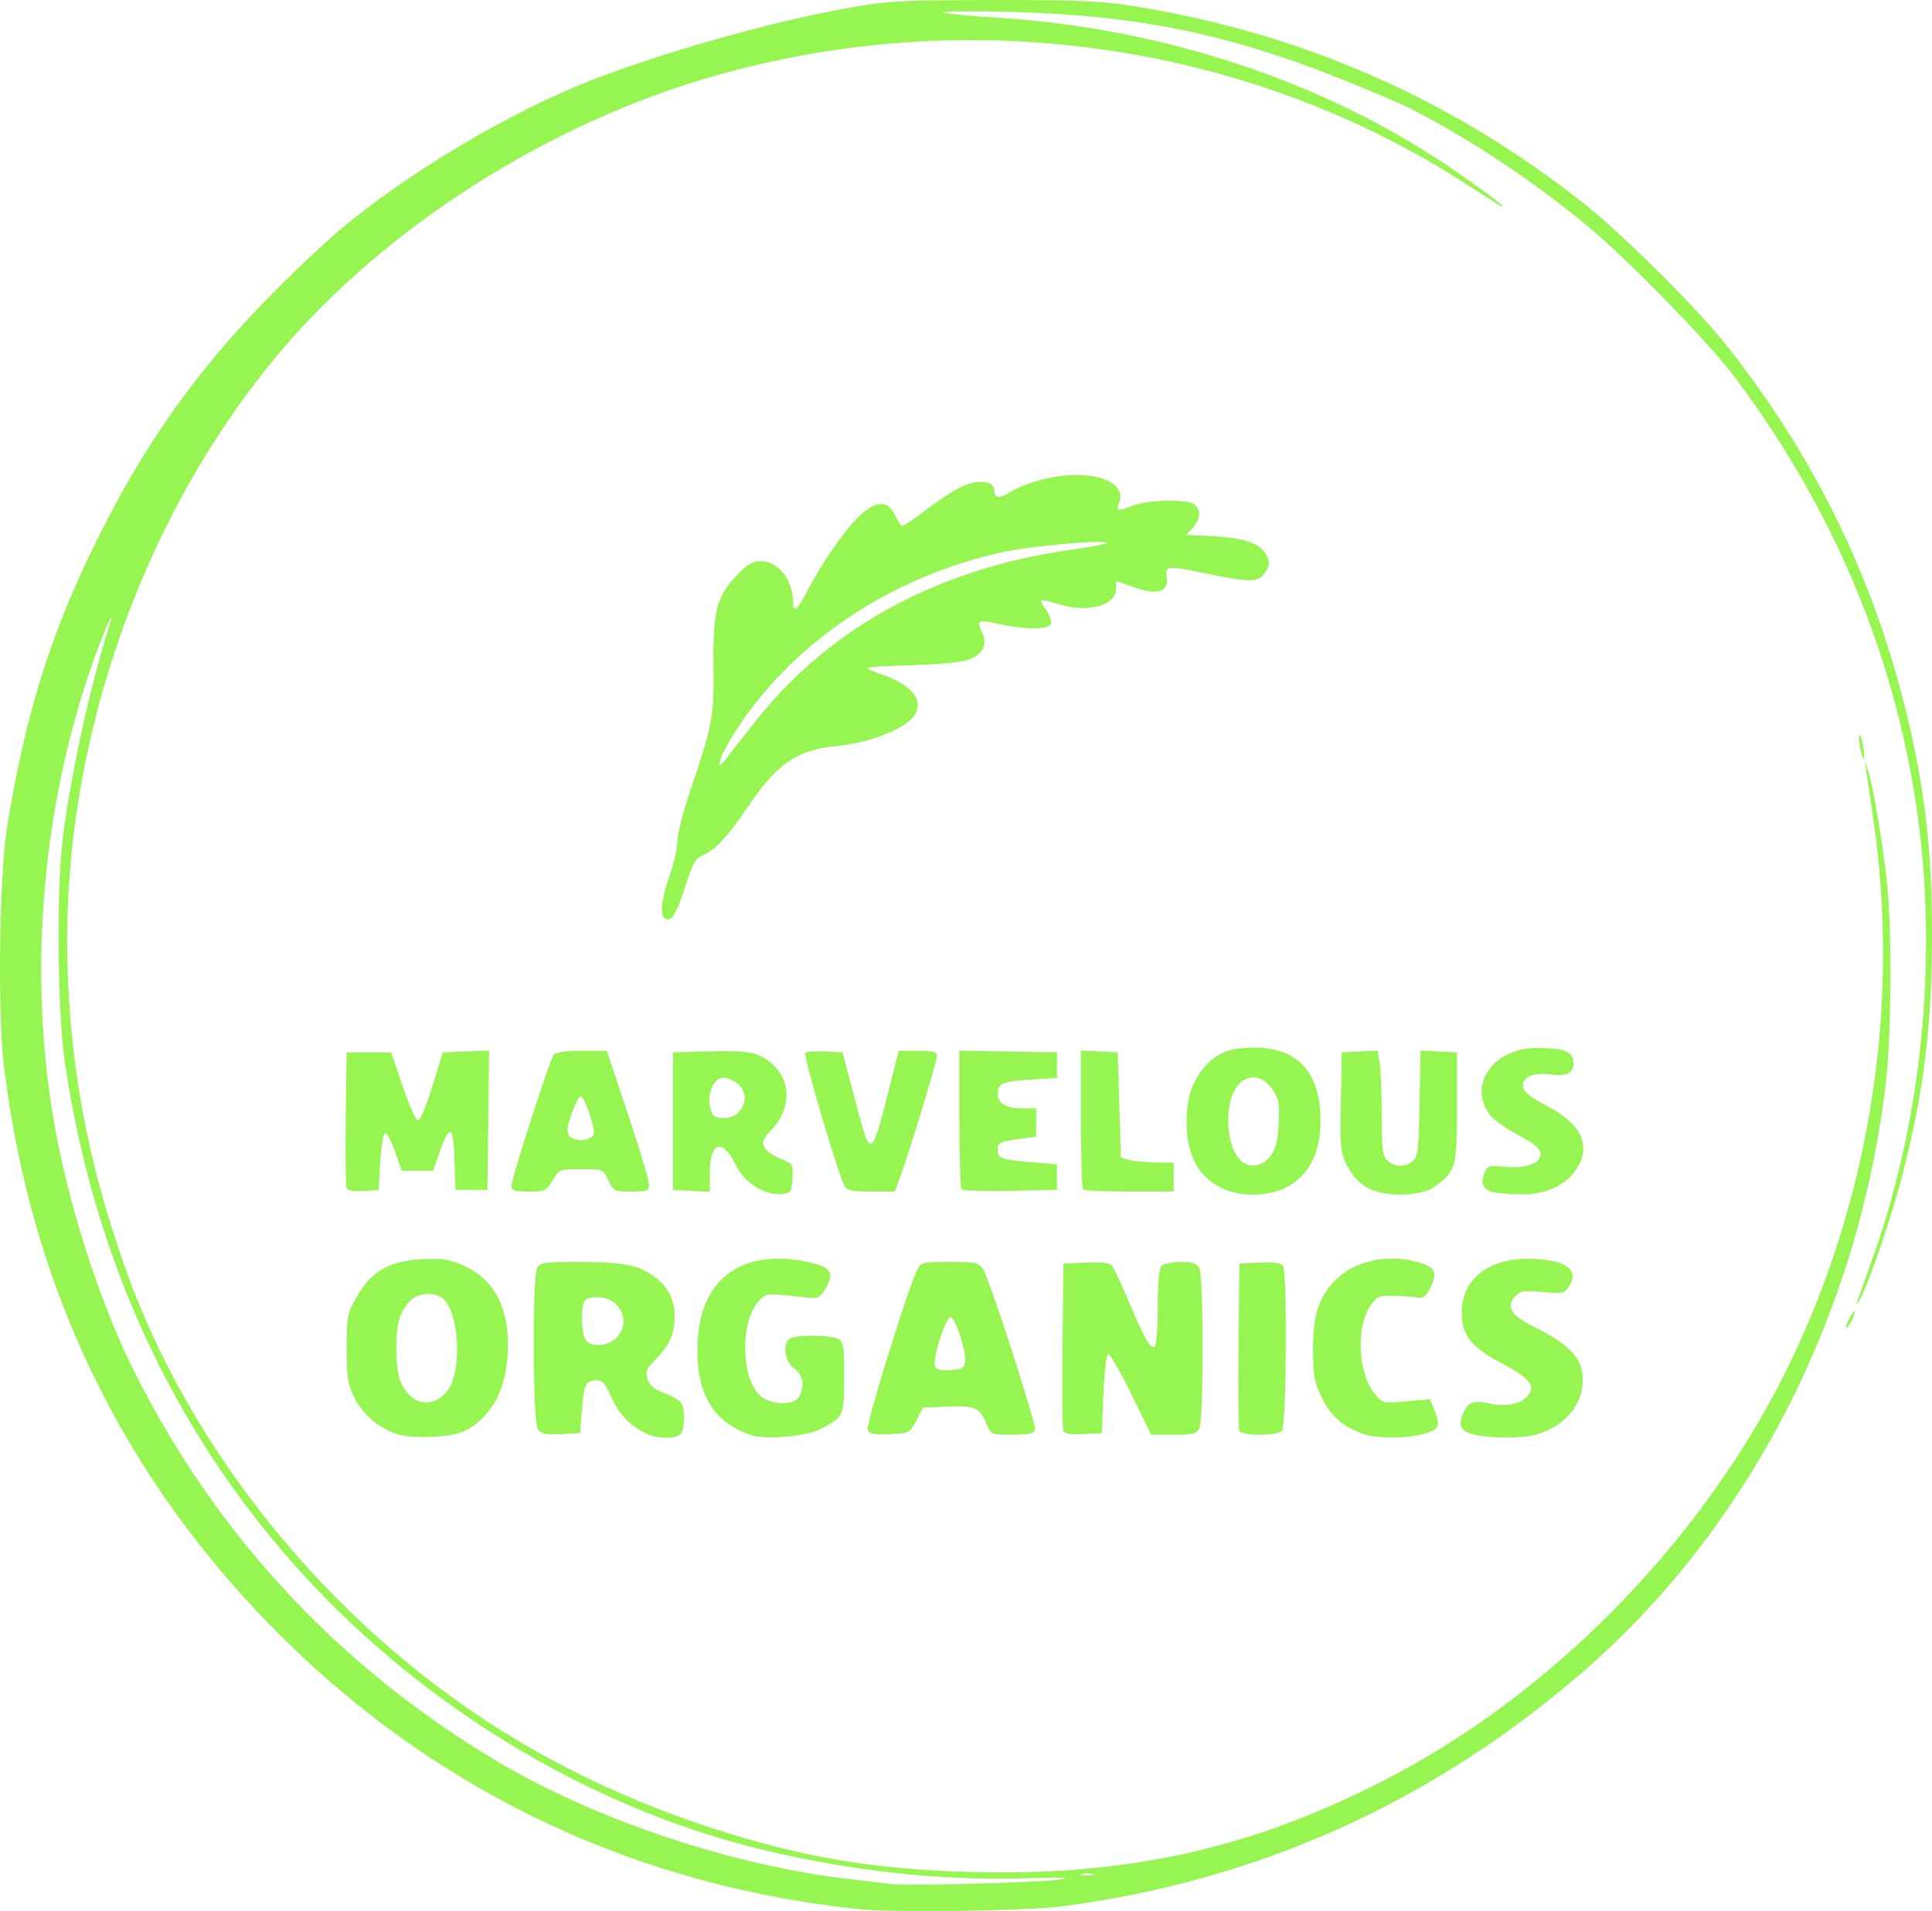 <?xml version="1.0" encoding="UTF-8" standalone="no"?>
<!-- Created with Inkscape (http://www.inkscape.org/) -->

<svg
   width="159.762mm"
   height="158.047mm"
   viewBox="0 0 159.762 158.047"
   version="1.1"
   id="svg5"
   inkscape:version="1.1.1 (3bf5ae0d25, 2021-09-20)"
   sodipodi:docname="marvelous-logo.svg"
   xmlns:inkscape="http://www.inkscape.org/namespaces/inkscape"
   xmlns:sodipodi="http://sodipodi.sourceforge.net/DTD/sodipodi-0.dtd"
   xmlns="http://www.w3.org/2000/svg"
   xmlns:svg="http://www.w3.org/2000/svg">
  <sodipodi:namedview
     id="namedview7"
     pagecolor="#ffffff"
     bordercolor="#666666"
     borderopacity="1.0"
     inkscape:pageshadow="2"
     inkscape:pageopacity="0.0"
     inkscape:pagecheckerboard="0"
     inkscape:document-units="mm"
     showgrid="false"
     fit-margin-top="0"
     fit-margin-left="0"
     fit-margin-right="0"
     fit-margin-bottom="0"
     inkscape:zoom="0.46324355"
     inkscape:cx="583.92611"
     inkscape:cy="270.91581"
     inkscape:window-width="1366"
     inkscape:window-height="705"
     inkscape:window-x="-8"
     inkscape:window-y="-8"
     inkscape:window-maximized="1"
     inkscape:current-layer="layer1" />
  <defs
     id="defs2" />
  <g
     inkscape:label="Camada 1"
     inkscape:groupmode="layer"
     id="layer1"
     transform="translate(-21.085,-31.09)">
    <path
       style="fill:#96f550;stroke-width:0.265;fill-opacity:1"
       d="m 92.216,188.981 c -18.503,-1.906 -34.936,-9.67 -47.973,-22.667 -12.93,-12.89 -20.588,-28.659 -22.825,-47.003 -0.545,-4.471 -0.395,-15.851 0.264,-19.9 1.516,-9.32 3.635,-16.067 7.462,-23.756 3.848,-7.731 8.031,-13.669 13.86,-19.674 1.965,-2.024 4.763,-4.682 6.218,-5.905 5.599,-4.708 14.047,-9.732 20.77,-12.351 5.868,-2.286 14.684,-4.781 20.902,-5.915 3.601,-0.657 4.347,-0.701 12.171,-0.718 6.625,-0.014 8.945,0.075 11.311,0.437 14.085,2.154 26.863,7.742 37.902,16.573 3.146,2.517 9.104,8.447 11.468,11.414 7.913,9.933 13.069,20.959 15.643,33.455 1.035,5.024 1.464,9.539 1.459,15.359 -0.007,7.701 -0.691,13.184 -2.518,20.177 -0.919,3.516 -2.763,8.88 -3.479,10.119 -0.231,0.4 -0.309,0.452 -0.197,0.132 0.102,-0.291 0.711,-2.015 1.355,-3.831 4.217,-11.907 5.431,-25.789 3.355,-38.37 -2.053,-12.439 -7.136,-24.125 -15.018,-34.522 -2.063,-2.722 -8.578,-9.401 -11.804,-12.102 -4.462,-3.736 -10.018,-7.433 -14.857,-9.885 -0.735,-0.372 -3.199,-1.424 -5.477,-2.337 -9.528,-3.82 -17.034,-5.361 -27.424,-5.63 -3.201,-0.083 -5.745,-0.07 -5.653,0.029 0.092,0.099 2.057,0.297 4.366,0.439 13.92,0.858 27.45,5.399 38.064,12.776 4.367,3.035 5.245,3.927 1.323,1.344 -18.754,-12.352 -42.877,-15.598 -64.691,-8.706 -13.197,4.17 -26.09,12.7 -34.373,22.742 -11.439,13.867 -17.828,32.863 -17.132,50.932 0.323,8.375 1.742,15.707 4.648,24.023 5.373,15.369 16.973,29.664 31.354,38.636 5.566,3.473 11.75,6.271 18.451,8.349 6.884,2.135 12.406,3.03 20.07,3.251 13.215,0.382 23.662,-1.977 34.925,-7.885 14.033,-7.361 26.508,-20.436 33.297,-34.896 6.483,-13.811 8.778,-29.501 6.519,-44.575 -0.218,-1.455 -0.454,-3.063 -0.525,-3.572 l -0.128,-0.926 0.268,0.794 c 0.399,1.179 1.243,6.228 1.571,9.393 0.415,4.003 0.352,12.503 -0.123,16.52 -2.246,19.014 -11.279,36.611 -24.876,48.458 -12.512,10.902 -27.074,17.465 -43.377,19.549 -2.899,0.371 -13.705,0.517 -16.547,0.224 z m 16.536,-2.463 c 0.911,-0.16 0.128,-0.191 -2.514,-0.099 -7.174,0.249 -14.98,-0.604 -22.49,-2.457 -11.385,-2.81 -22.668,-8.848 -31.947,-17.097 -13.848,-12.312 -22.601,-28.896 -25.376,-48.082 -0.597,-4.128 -0.67,-14.342 -0.132,-18.521 0.69,-5.357 2.279,-12.562 3.885,-17.611 0.505,-1.587 -0.501,0.656 -1.321,2.947 -4.19,11.702 -5.43,25.282 -3.43,37.551 1.173,7.198 3.81,15.5 6.827,21.497 6.775,13.466 16.852,24.281 29.874,32.063 8.152,4.871 19.638,8.711 29.292,9.791 1.382,0.155 2.871,0.332 3.307,0.394 1.278,0.181 12.576,-0.12 14.023,-0.374 z m 2.712,-0.45 c -0.255,-0.067 -0.671,-0.067 -0.926,0 -0.255,0.067 -0.046,0.121 0.463,0.121 0.509,0 0.718,-0.054 0.463,-0.121 z M 53.785,149.642 c -1.541,-0.575 -2.732,-1.623 -3.412,-3.005 -0.534,-1.084 -0.622,-1.66 -0.622,-4.042 0,-2.619 0.047,-2.861 0.822,-4.233 1.203,-2.13 2.732,-3.014 5.424,-3.136 1.755,-0.08 2.266,0.003 3.508,0.572 2.596,1.188 3.793,3.689 3.551,7.42 -0.191,2.958 -1.402,5.093 -3.51,6.193 -1.09,0.569 -4.489,0.705 -5.761,0.231 z m 3.74,-2.98 c 0.91,-0.637 1.354,-1.966 1.354,-4.053 0,-2.038 -0.567,-3.843 -1.337,-4.255 -0.829,-0.444 -1.977,-0.292 -2.568,0.338 -0.835,0.892 -1.122,1.889 -1.122,3.903 0,1 0.127,2.153 0.282,2.562 0.673,1.775 2.1,2.408 3.391,1.504 z m 16.832,2.903 c -1.281,-0.674 -2.172,-1.651 -2.766,-3.032 -0.446,-1.036 -0.682,-1.292 -1.194,-1.292 -0.872,0 -1.045,0.364 -1.199,2.514 l -0.132,1.852 -1.58,0.081 c -1.261,0.065 -1.648,-0.012 -1.918,-0.381 -0.429,-0.587 -0.487,-12.554 -0.064,-13.343 0.248,-0.463 0.58,-0.512 3.506,-0.51 3.591,0.002 4.935,0.268 6.209,1.229 1.103,0.832 1.653,1.91 1.653,3.237 0,1.455 -0.396,2.375 -1.523,3.534 -0.849,0.874 -0.932,1.075 -0.708,1.714 0.181,0.514 0.586,0.846 1.396,1.145 0.628,0.232 1.249,0.592 1.381,0.8 0.346,0.547 0.301,2.203 -0.07,2.574 -0.443,0.443 -2.041,0.378 -2.99,-0.121 z m -2.332,-7.809 c 1.332,-1.252 0.372,-3.393 -1.522,-3.393 -0.653,0 -1.038,0.141 -1.145,0.419 -0.254,0.663 -0.187,2.478 0.113,3.038 0.379,0.709 1.768,0.674 2.553,-0.064 z m 11.194,8.017 c -3.287,-1.077 -4.721,-3.673 -4.424,-8.008 0.344,-5.012 3.755,-7.412 8.991,-6.325 1.988,0.413 2.316,0.832 1.634,2.09 -0.41,0.757 -0.665,0.952 -1.179,0.901 -0.36,-0.036 -1.37,-0.138 -2.243,-0.226 -1.438,-0.146 -1.641,-0.103 -2.157,0.462 -1.544,1.688 -1.514,6.236 0.051,7.801 0.829,0.829 2.868,0.901 3.288,0.116 0.482,-0.901 0.317,-1.794 -0.432,-2.339 -0.792,-0.577 -0.989,-2.043 -0.331,-2.46 0.516,-0.327 3.338,-0.307 3.964,0.029 0.458,0.245 0.512,0.577 0.512,3.156 0,3.215 -0.047,3.319 -1.946,4.295 -1.19,0.612 -4.514,0.908 -5.729,0.51 z m 50.507,-0.133 c -1.639,-0.586 -2.649,-1.498 -3.377,-3.051 -0.599,-1.277 -0.692,-1.822 -0.685,-3.993 0.01,-2.813 0.497,-4.289 1.871,-5.66 1.581,-1.578 4.274,-2.167 6.757,-1.477 1.463,0.406 1.698,0.837 1.113,2.036 -0.407,0.832 -0.6,0.981 -1.15,0.887 -0.364,-0.062 -1.251,-0.122 -1.972,-0.132 -1.189,-0.017 -1.363,0.06 -1.887,0.833 -1.201,1.775 -1.009,5.629 0.36,7.257 0.685,0.814 0.697,0.817 2.631,0.642 l 1.943,-0.176 0.386,0.923 c 0.212,0.508 0.319,1.096 0.238,1.308 -0.335,0.872 -4.378,1.264 -6.228,0.603 z m 9.323,0.1 c -1.102,-0.26 -1.384,-0.677 -1.055,-1.565 0.402,-1.086 0.889,-1.319 2.157,-1.034 1.401,0.315 2.624,0.096 3.236,-0.581 0.743,-0.821 0.233,-1.479 -2.123,-2.734 -2.567,-1.368 -3.306,-2.309 -3.306,-4.215 0,-2.657 2.146,-4.416 5.393,-4.421 3.071,-0.005 4.404,0.859 3.485,2.261 -0.403,0.615 -0.521,0.641 -2.205,0.486 -1.576,-0.145 -1.835,-0.102 -2.266,0.377 -0.765,0.85 -0.342,1.546 1.499,2.466 3.315,1.657 4.307,2.859 4.074,4.934 -0.21,1.862 -1.711,3.425 -3.864,4.023 -1.108,0.308 -3.73,0.31 -5.026,0.004 z m -50.213,-0.412 c -0.161,-0.418 3.298,-11.622 4.059,-13.147 0.355,-0.713 0.412,-0.728 2.731,-0.728 2.168,0 2.4,0.05 2.744,0.595 0.597,0.946 4.453,12.906 4.295,13.319 -0.103,0.269 -0.63,0.373 -1.885,0.373 -1.723,0 -1.745,-0.009 -2.11,-0.881 -0.575,-1.377 -0.918,-1.532 -3.201,-1.446 l -2.059,0.078 -0.547,1.058 c -0.541,1.046 -0.566,1.059 -2.203,1.137 -1.345,0.064 -1.688,-0.003 -1.824,-0.359 z m 8.054,-5.673 c 0.094,-0.85 -0.769,-3.5 -1.185,-3.636 -0.384,-0.125 -1.53,3.449 -1.299,4.052 0.115,0.299 0.458,0.387 1.284,0.327 0.98,-0.071 1.136,-0.168 1.2,-0.743 z m 8.121,5.763 c -0.074,-0.192 -0.102,-3.383 -0.063,-7.091 l 0.071,-6.742 1.877,-0.077 c 1.294,-0.053 1.963,0.029 2.154,0.265 0.152,0.188 0.777,1.532 1.389,2.987 1.286,3.059 1.78,3.915 2.133,3.697 0.139,-0.086 0.253,-1.554 0.253,-3.263 0,-2.063 0.107,-3.213 0.318,-3.424 0.175,-0.175 0.885,-0.318 1.578,-0.318 0.976,0 1.323,0.116 1.535,0.512 0.166,0.31 0.274,2.919 0.274,6.632 0,3.713 -0.108,6.322 -0.274,6.632 -0.231,0.431 -0.566,0.512 -2.123,0.512 h -1.849 l -1.647,-3.359 c -0.906,-1.847 -1.766,-3.336 -1.912,-3.309 -0.151,0.028 -0.322,1.447 -0.397,3.293 l -0.132,3.243 -1.525,0.08 c -1.077,0.056 -1.564,-0.023 -1.658,-0.269 z m 14.547,-0.013 c -0.071,-0.184 -0.097,-3.369 -0.058,-7.078 l 0.071,-6.742 1.696,-0.08 c 1.178,-0.056 1.762,0.025 1.914,0.265 0.365,0.575 0.28,13.282 -0.091,13.653 -0.434,0.434 -3.364,0.419 -3.532,-0.018 z m 50.17,-8.528 c 0,-0.146 0.17,-0.562 0.378,-0.926 0.208,-0.364 0.378,-0.542 0.378,-0.397 0,0.146 -0.17,0.562 -0.378,0.926 -0.208,0.364 -0.378,0.542 -0.378,0.397 z M 83.574,129.236 c -0.734,-0.444 -1.297,-1.071 -1.688,-1.878 -1.056,-2.181 -2.106,-1.818 -2.106,0.73 v 1.568 l -1.521,-0.079 -1.521,-0.079 v -5.689 -5.689 l 2.778,-0.08 c 3.515,-0.101 4.293,0.049 5.421,1.039 1.585,1.391 1.583,3.697 -0.003,5.379 -0.78,0.828 -0.875,1.057 -0.629,1.517 0.16,0.298 0.76,0.727 1.335,0.953 1.026,0.403 1.043,0.433 0.966,1.622 -0.077,1.178 -0.105,1.214 -1.005,1.282 -0.618,0.047 -1.292,-0.151 -2.028,-0.597 z m -1.295,-6.28 c 0.793,-1.132 0.338,-2.265 -1.082,-2.697 -1.081,-0.329 -1.828,1.376 -1.256,2.866 0.253,0.66 1.837,0.545 2.338,-0.17 z m 39.956,6.441 c -2.041,-0.927 -3.027,-2.736 -3.03,-5.557 -0.002,-1.882 0.426,-3.226 1.405,-4.414 1.031,-1.25 2.142,-1.702 4.19,-1.702 3.363,0 5.204,1.772 5.45,5.245 0.219,3.095 -0.76,5.281 -2.836,6.33 -1.474,0.744 -3.664,0.786 -5.178,0.098 z m 3.949,-2.757 c 0.408,-0.549 0.575,-1.234 0.644,-2.646 0.081,-1.658 0.012,-2.025 -0.535,-2.831 -0.82,-1.208 -2.12,-1.305 -2.931,-0.218 -0.997,1.336 -0.936,4.562 0.112,5.894 0.733,0.932 1.935,0.844 2.71,-0.2 z m 7.968,2.668 c -0.69,-0.395 -1.268,-1.021 -1.659,-1.796 -0.559,-1.107 -0.596,-1.473 -0.529,-5.291 l 0.072,-4.101 1.485,-0.078 1.485,-0.078 0.166,1.004 c 0.091,0.552 0.167,2.504 0.169,4.337 0.003,2.89 0.067,3.391 0.487,3.77 0.593,0.537 1.364,0.561 2.045,0.063 0.466,-0.341 0.521,-0.78 0.598,-4.775 l 0.084,-4.4 1.503,0.079 1.503,0.079 v 4.545 c 0,4.979 -0.074,5.246 -1.816,6.546 -1.133,0.846 -4.193,0.898 -5.593,0.096 z m 10.536,0.402 c -0.904,-0.176 -1.199,-0.693 -0.879,-1.536 0.263,-0.691 0.344,-0.72 1.65,-0.595 1.542,0.148 2.727,-0.163 2.964,-0.779 0.224,-0.584 -0.226,-1.025 -2.02,-1.981 -0.863,-0.46 -1.797,-1.126 -2.075,-1.479 -1.963,-2.496 0.28,-5.656 3.969,-5.589 2.065,0.037 2.772,0.281 2.875,0.991 0.148,1.027 -0.399,1.393 -1.805,1.207 -1.533,-0.203 -2.451,0.204 -2.332,1.035 0.059,0.412 0.612,0.853 1.934,1.542 2.918,1.519 3.75,3.317 2.445,5.28 -0.88,1.324 -2.594,2.098 -4.552,2.054 -0.879,-0.02 -1.857,-0.086 -2.174,-0.148 z m -94.947,-0.404 c -0.074,-0.194 -0.103,-2.79 -0.064,-5.769 l 0.072,-5.417 h 1.842 1.842 l 0.936,2.763 c 0.515,1.519 1.077,2.807 1.249,2.86 0.194,0.061 0.649,-0.987 1.2,-2.763 l 0.887,-2.86 1.914,-0.078 1.914,-0.078 -0.071,5.766 -0.071,5.766 h -1.323 -1.323 l -0.076,-2.466 c -0.089,-2.874 -0.387,-3.044 -1.219,-0.696 l -0.558,1.575 H 55.603 54.314 l -0.563,-1.587 c -0.31,-0.873 -0.682,-1.559 -0.826,-1.524 -0.145,0.035 -0.323,1.106 -0.396,2.381 l -0.132,2.318 -1.259,0.081 c -0.865,0.056 -1.302,-0.029 -1.395,-0.272 z m 13.634,-0.122 c 0,-0.622 3.168,-10.461 3.499,-10.866 0.174,-0.213 1.003,-0.331 2.332,-0.331 h 2.062 l 1.742,5.226 c 0.958,2.874 1.742,5.494 1.742,5.821 0,0.545 -0.122,0.595 -1.459,0.595 -1.407,0 -1.475,-0.033 -1.901,-0.926 -0.441,-0.925 -0.443,-0.926 -2.254,-0.926 -1.79,0 -1.819,0.011 -2.358,0.926 -0.517,0.877 -0.623,0.926 -1.975,0.926 -1.163,0 -1.429,-0.083 -1.429,-0.445 z m 6.597,-4.036 c 0.325,-0.206 0.309,-0.469 -0.11,-1.855 -0.269,-0.889 -0.618,-1.575 -0.776,-1.525 -0.158,0.05 -0.498,0.722 -0.757,1.492 -0.36,1.071 -0.399,1.488 -0.166,1.768 0.346,0.417 1.246,0.476 1.809,0.119 z m 20.957,4.018 c -0.583,-1.098 -3.444,-10.789 -3.244,-10.989 0.121,-0.121 0.862,-0.184 1.647,-0.139 l 1.427,0.081 0.693,2.646 c 1.205,4.603 1.304,4.895 1.666,4.895 0.23,0 0.602,-0.998 1.061,-2.844 0.389,-1.564 0.825,-3.291 0.969,-3.836 l 0.262,-0.992 h 1.577 c 1.278,0 1.577,0.081 1.577,0.429 0,0.44 -2.321,8.075 -3.067,10.088 l -0.417,1.124 H 93.13 c -1.59,0 -1.999,-0.086 -2.199,-0.463 z m 9.671,0.293 c -0.101,-0.101 -0.183,-2.726 -0.183,-5.835 v -5.651 l 4.035,0.073 4.035,0.073 v 1.058 1.058 l -2.117,0.132 c -2.414,0.151 -2.778,0.308 -2.778,1.197 0,0.792 0.695,1.184 2.099,1.184 h 1.076 v 1.174 1.174 l -1.257,0.168 c -1.761,0.236 -1.918,0.309 -1.918,0.899 0,0.733 0.254,0.83 2.715,1.034 l 2.179,0.181 v 1.058 1.058 l -3.852,0.073 c -2.118,0.04 -3.934,-0.009 -4.035,-0.11 z m 10.047,-0.007 c -0.097,-0.097 -0.176,-2.722 -0.176,-5.834 v -5.658 l 1.521,0.079 1.521,0.079 0.132,4.354 0.132,4.354 0.661,0.184 c 0.364,0.101 1.346,0.195 2.183,0.21 l 1.521,0.026 v 1.191 1.191 h -3.66 c -2.013,0 -3.739,-0.079 -3.836,-0.176 z M 75.997,106.973 c -0.354,-0.354 -0.182,-1.663 0.453,-3.455 0.351,-0.991 0.644,-2.278 0.65,-2.86 0.006,-0.582 0.435,-2.308 0.953,-3.836 1.959,-5.776 2.08,-6.404 2.029,-10.568 -0.056,-4.581 0.266,-5.845 1.932,-7.583 0.902,-0.941 1.292,-1.164 2.04,-1.164 1.381,0 2.605,1.562 2.605,3.325 0,1.012 0.333,0.766 1.188,-0.878 1.252,-2.408 3.208,-5.203 4.383,-6.265 1.365,-1.233 2.31,-1.22 2.896,0.042 0.218,0.47 0.48,0.857 0.581,0.86 0.101,0.003 0.974,-0.592 1.939,-1.323 2.314,-1.751 3.678,-2.425 4.709,-2.325 0.639,0.062 0.861,0.224 0.925,0.677 0.104,0.731 0.403,0.746 1.487,0.076 0.462,-0.286 1.543,-0.702 2.402,-0.926 3.825,-0.996 7.182,-0.011 6.458,1.894 -0.271,0.712 -0.194,0.726 1.21,0.22 1.24,-0.447 4.176,-0.525 4.912,-0.131 0.667,0.357 0.652,1.262 -0.032,1.991 l -0.544,0.579 2.33,0.117 c 2.578,0.13 3.89,0.632 4.364,1.671 0.23,0.506 0.199,0.777 -0.15,1.31 -0.546,0.833 -1.239,0.854 -4.662,0.143 -3.479,-0.723 -3.639,-0.711 -3.497,0.257 0.18,1.229 -0.741,1.519 -2.671,0.841 l -1.505,-0.529 v 0.635 c 0,1.356 -2.246,2.013 -4.57,1.338 -1.914,-0.556 -1.91,-0.558 -1.244,0.377 0.315,0.442 0.505,0.978 0.423,1.191 -0.19,0.494 -2.067,0.5 -4.332,0.014 -1.743,-0.374 -1.838,-0.32 -1.347,0.758 0.479,1.05 -0.047,1.906 -1.394,2.269 -0.611,0.164 -2.65,0.339 -4.531,0.388 -1.882,0.049 -3.479,0.146 -3.549,0.217 -0.07,0.07 0.479,0.329 1.22,0.576 2.892,0.961 3.757,2.644 2.034,3.958 -1.159,0.884 -3.612,1.716 -5.597,1.899 -3.475,0.32 -5.116,1.42 -7.59,5.09 -1.542,2.287 -2.681,3.538 -3.553,3.903 -0.788,0.329 -0.943,0.593 -1.653,2.812 -0.717,2.243 -1.196,2.921 -1.703,2.414 z m 7.793,-16.514 c 6.077,-7.574 14.995,-12.374 25.814,-13.893 1.552,-0.218 2.888,-0.469 2.969,-0.558 0.298,-0.328 -6.012,0.197 -8.37,0.696 -9.595,2.031 -18.08,7.829 -22.711,15.519 -1.031,1.712 -1.257,2.831 -0.315,1.555 0.322,-0.437 1.498,-1.93 2.613,-3.319 z m 91.123,2.511 c -0.1,-0.531 -0.128,-1.018 -0.064,-1.083 0.065,-0.065 0.199,0.317 0.299,0.848 0.1,0.531 0.128,1.018 0.064,1.083 -0.065,0.065 -0.199,-0.317 -0.299,-0.848 z"
       id="path401" />
  </g>
</svg>
